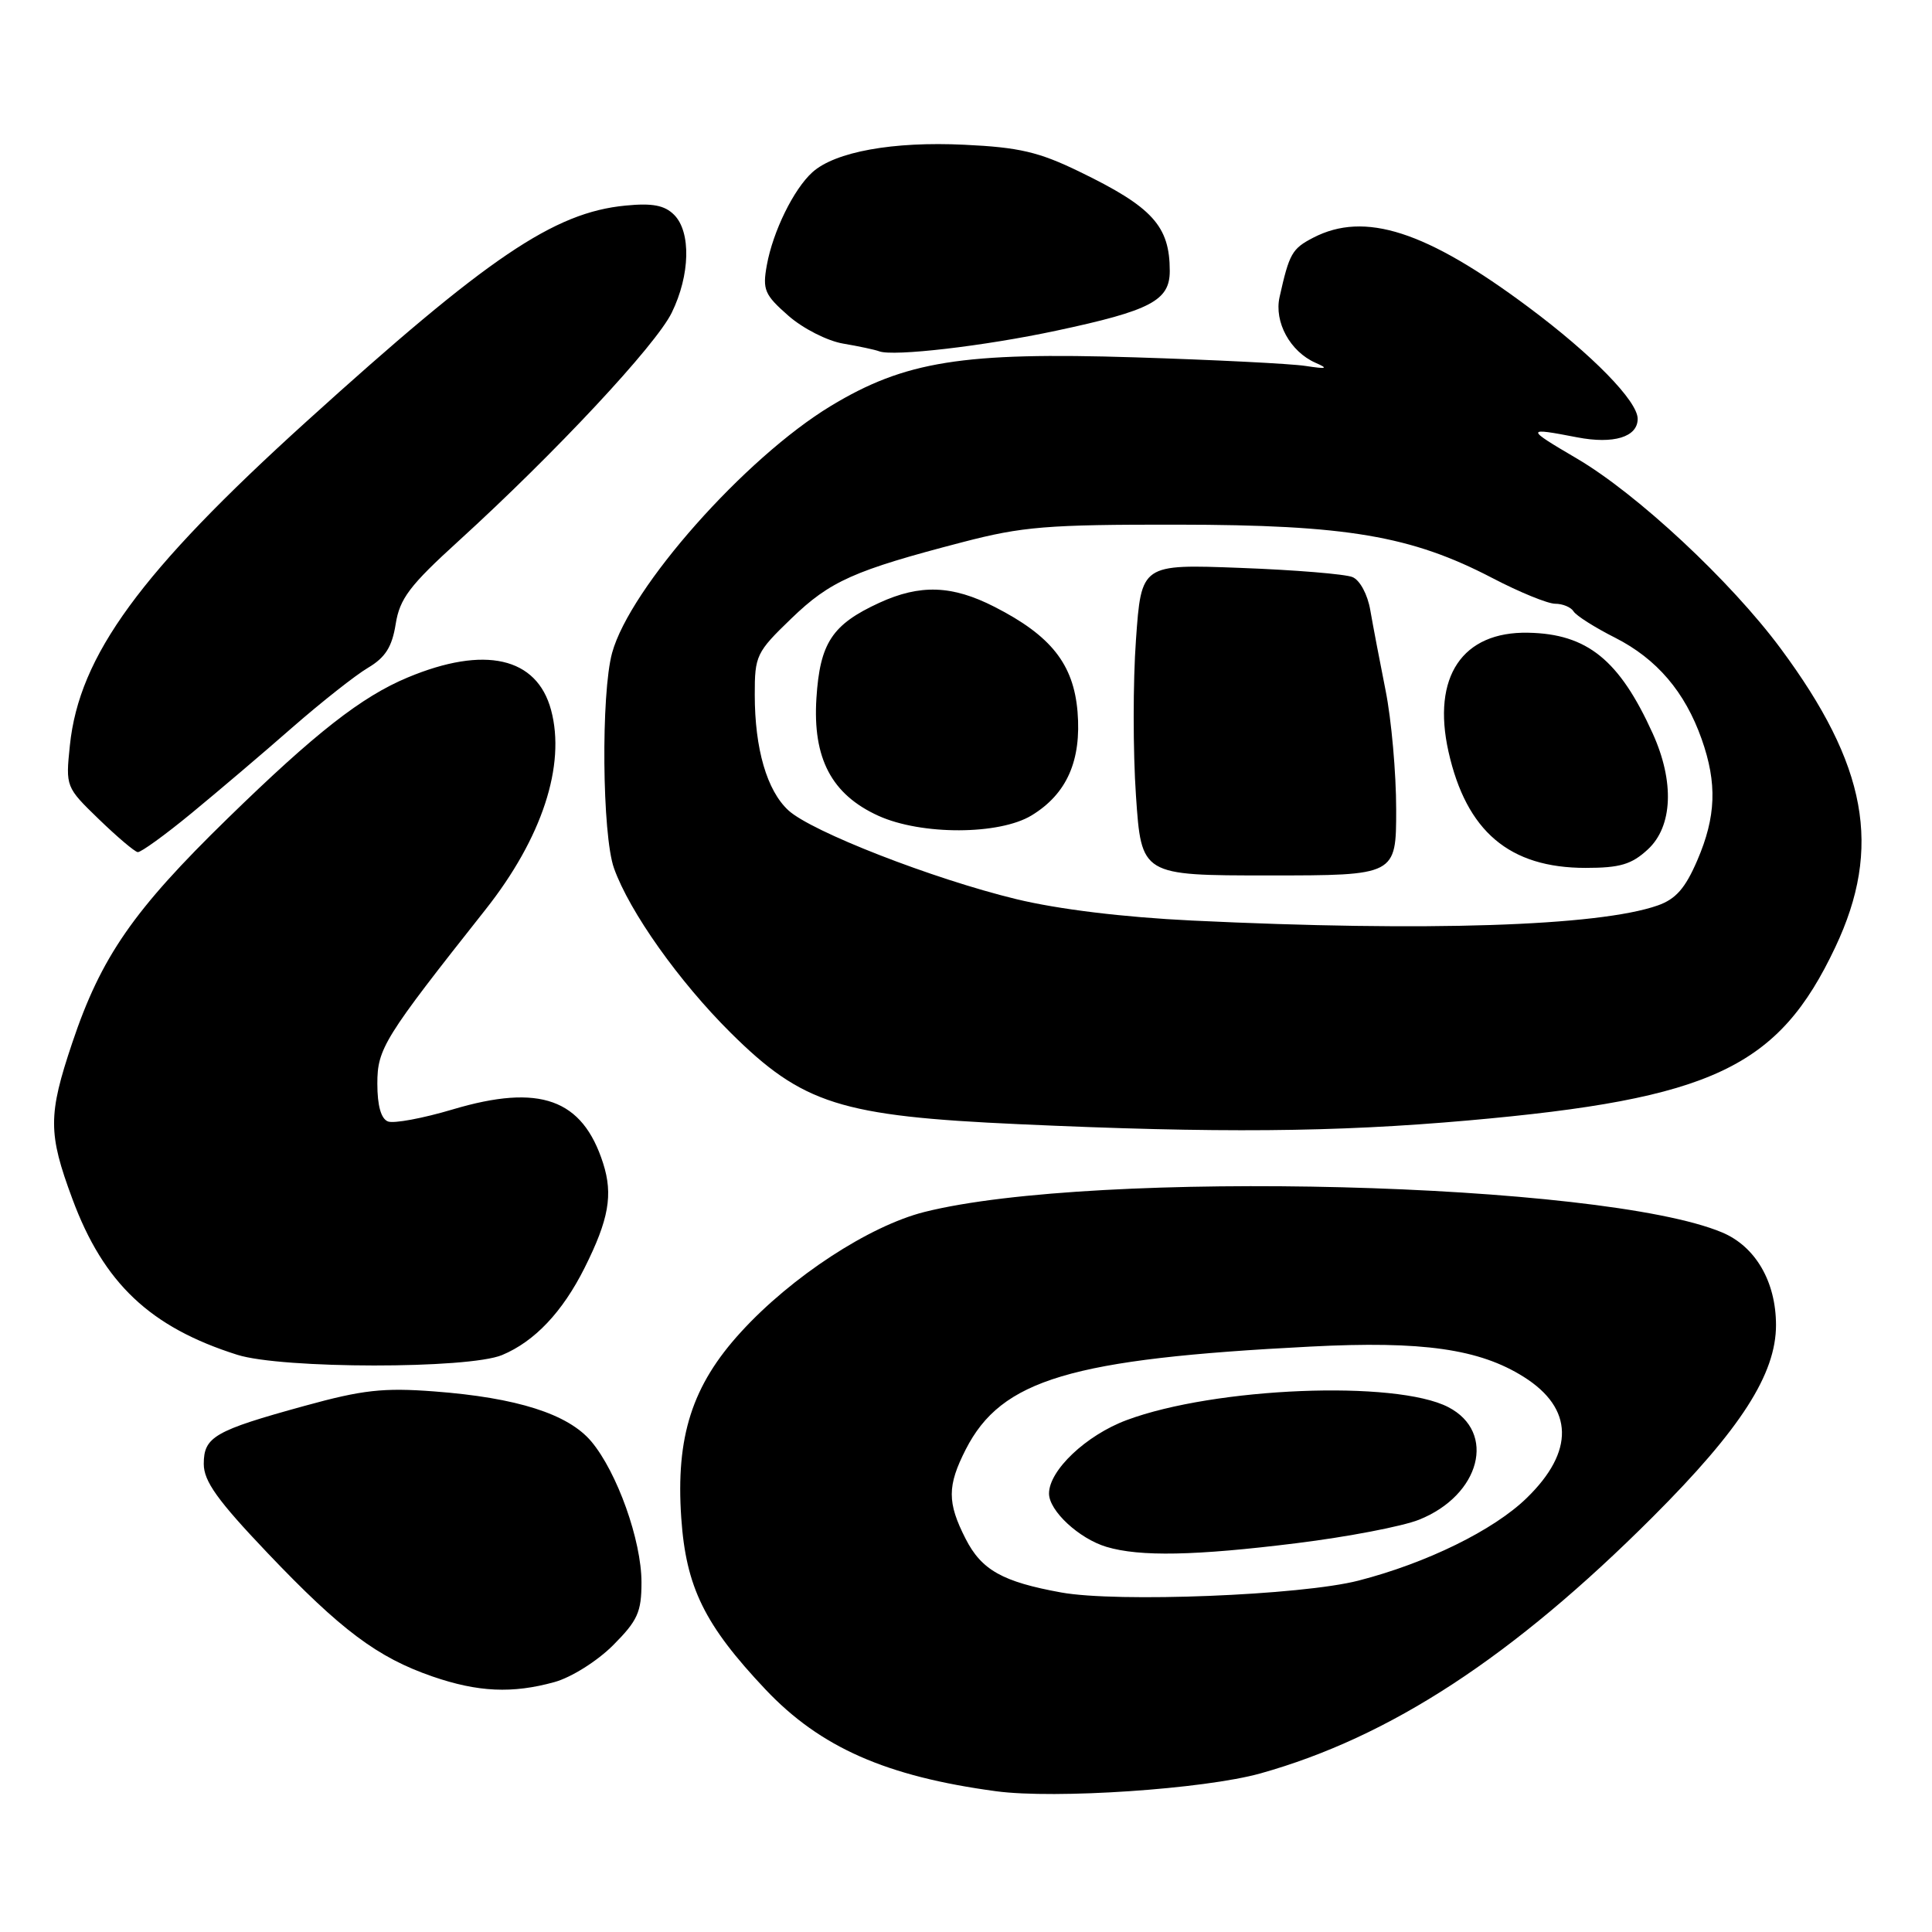 <?xml version="1.0" encoding="UTF-8" standalone="no"?>
<!DOCTYPE svg PUBLIC "-//W3C//DTD SVG 1.1//EN" "http://www.w3.org/Graphics/SVG/1.1/DTD/svg11.dtd" >
<svg xmlns="http://www.w3.org/2000/svg" xmlns:xlink="http://www.w3.org/1999/xlink" version="1.1" viewBox="0 0 256 256">
 <g >
 <path fill="currentColor"
d=" M 167.00 234.99 C 184.18 230.18 200.44 219.56 219.00 201.00 C 230.67 189.34 235.34 182.06 235.33 175.56 C 235.32 169.81 232.60 165.15 228.18 163.30 C 212.28 156.64 145.07 154.92 122.50 160.59 C 115.18 162.43 104.86 169.18 98.18 176.50 C 91.71 183.57 89.53 190.35 90.27 201.13 C 90.90 210.32 93.35 215.30 101.43 223.86 C 108.69 231.54 117.43 235.39 132.00 237.35 C 139.85 238.40 159.52 237.07 167.00 234.99 Z  M 73.48 222.88 C 75.69 222.27 79.13 220.11 81.23 218.01 C 84.49 214.74 85.00 213.62 85.00 209.66 C 85.00 204.13 81.77 195.07 78.35 191.00 C 75.28 187.36 68.51 185.20 57.53 184.37 C 50.79 183.86 48.03 184.17 40.38 186.28 C 28.41 189.57 27.00 190.39 27.00 193.98 C 27.00 196.27 28.82 198.81 35.45 205.78 C 45.19 216.01 50.01 219.62 57.30 222.14 C 63.33 224.22 67.90 224.43 73.48 222.88 Z  M 66.53 179.55 C 70.84 177.75 74.53 173.85 77.46 168.00 C 80.67 161.59 81.25 158.31 79.92 154.15 C 77.19 145.60 71.53 143.57 60.00 147.00 C 56.05 148.18 52.18 148.90 51.41 148.60 C 50.49 148.25 50.00 146.51 50.00 143.59 C 50.00 138.94 50.87 137.54 64.35 120.50 C 71.82 111.05 74.99 101.40 73.02 94.08 C 71.14 87.08 64.22 85.51 54.02 89.77 C 47.92 92.31 41.79 97.11 30.19 108.42 C 17.66 120.63 13.40 126.78 9.57 138.19 C 6.36 147.75 6.36 150.17 9.59 158.86 C 13.73 170.04 19.90 175.87 31.45 179.52 C 37.37 181.39 62.08 181.41 66.53 179.55 Z  M 194.50 148.47 C 226.89 145.60 235.65 141.47 243.19 125.50 C 249.42 112.32 247.42 101.40 235.93 85.91 C 229.32 77.00 216.94 65.45 208.93 60.75 C 202.10 56.74 202.10 56.62 208.99 57.95 C 213.81 58.88 217.00 57.91 217.00 55.50 C 217.00 53.15 211.00 47.01 202.50 40.68 C 188.98 30.59 180.83 27.97 174.02 31.49 C 171.20 32.95 170.84 33.58 169.55 39.36 C 168.81 42.67 170.95 46.59 174.31 48.07 C 176.07 48.84 175.81 48.92 173.00 48.49 C 171.07 48.19 160.89 47.68 150.37 47.35 C 127.56 46.63 119.90 47.86 110.09 53.79 C 98.71 60.68 83.49 77.86 81.11 86.50 C 79.62 91.92 79.78 110.65 81.36 115.05 C 83.42 120.82 89.97 130.05 96.82 136.85 C 106.35 146.30 111.35 147.89 135.00 148.96 C 161.34 150.16 176.83 150.03 194.50 148.47 Z  M 25.38 107.75 C 28.89 104.86 34.91 99.75 38.75 96.38 C 42.60 93.02 47.11 89.46 48.77 88.48 C 51.06 87.12 51.95 85.72 52.43 82.69 C 52.97 79.31 54.28 77.58 60.79 71.66 C 73.62 59.97 86.91 45.74 89.01 41.43 C 91.45 36.45 91.59 30.73 89.32 28.46 C 88.06 27.20 86.45 26.89 82.89 27.24 C 73.40 28.15 64.68 34.05 40.62 55.84 C 18.58 75.80 10.49 86.88 9.26 98.76 C 8.69 104.25 8.72 104.31 13.10 108.55 C 15.52 110.89 17.84 112.86 18.25 112.91 C 18.66 112.96 21.87 110.64 25.38 107.75 Z  M 140.00 43.81 C 152.48 41.15 155.00 39.82 155.00 35.91 C 155.00 29.95 152.72 27.44 143.02 22.74 C 137.65 20.13 135.03 19.52 127.78 19.18 C 118.32 18.72 110.65 20.11 107.64 22.83 C 105.17 25.06 102.42 30.66 101.61 35.13 C 101.02 38.39 101.30 39.06 104.46 41.83 C 106.39 43.53 109.64 45.18 111.73 45.53 C 113.80 45.88 115.95 46.34 116.50 46.55 C 118.35 47.26 130.43 45.86 140.00 43.81 Z  M 140.61 211.01 C 132.84 209.60 130.06 208.04 127.95 203.90 C 125.50 199.09 125.50 196.90 127.97 192.05 C 132.70 182.79 141.87 180.05 173.63 178.43 C 188.50 177.66 196.04 178.74 201.93 182.46 C 208.52 186.62 208.65 192.33 202.29 198.50 C 197.92 202.76 189.00 207.13 180.00 209.44 C 172.43 211.39 148.02 212.36 140.61 211.01 Z  M 171.80 204.48 C 178.53 203.65 185.83 202.25 188.03 201.37 C 196.16 198.12 198.33 189.77 191.90 186.45 C 184.94 182.85 160.98 183.81 149.29 188.17 C 143.92 190.17 139.00 194.83 139.00 197.90 C 139.00 200.19 142.98 203.88 146.62 204.97 C 151.03 206.29 158.37 206.15 171.80 204.48 Z  M 158.00 121.98 C 148.84 121.54 140.24 120.49 134.66 119.14 C 123.61 116.46 107.51 110.19 104.46 107.37 C 101.62 104.75 100.01 99.22 100.01 92.07 C 100.00 86.87 100.22 86.42 104.85 81.96 C 110.00 76.99 113.14 75.59 127.50 71.85 C 135.47 69.77 138.73 69.50 156.00 69.52 C 178.45 69.54 186.99 70.99 197.74 76.59 C 201.34 78.47 205.09 80.00 206.08 80.00 C 207.07 80.00 208.17 80.46 208.51 81.02 C 208.86 81.58 211.33 83.15 214.01 84.50 C 219.54 87.31 223.27 91.68 225.48 97.94 C 227.55 103.80 227.39 108.22 224.90 114.00 C 223.31 117.70 222.05 119.14 219.65 119.98 C 211.81 122.73 188.99 123.47 158.00 121.98 Z  M 185.00 107.25 C 185.00 102.44 184.37 95.35 183.60 91.50 C 182.83 87.65 181.92 82.86 181.57 80.85 C 181.22 78.78 180.20 76.88 179.22 76.47 C 178.28 76.07 171.59 75.52 164.37 75.25 C 151.23 74.75 151.23 74.75 150.52 84.79 C 150.12 90.31 150.12 99.60 150.52 105.42 C 151.24 116.00 151.24 116.00 168.12 116.00 C 185.00 116.00 185.00 116.00 185.00 107.25 Z  M 218.35 112.55 C 221.65 109.50 221.89 103.57 218.99 97.18 C 214.58 87.44 210.31 83.99 202.50 83.84 C 193.76 83.66 189.72 89.68 191.93 99.59 C 194.30 110.16 200.00 115.00 210.10 115.00 C 214.67 115.00 216.20 114.54 218.35 112.55 Z  M 136.70 108.04 C 141.36 105.20 143.31 100.79 142.78 94.31 C 142.25 88.00 139.27 84.23 131.78 80.41 C 126.17 77.54 121.92 77.39 116.50 79.88 C 110.26 82.75 108.65 85.19 108.18 92.51 C 107.67 100.49 110.19 105.28 116.40 108.10 C 122.10 110.68 132.42 110.65 136.70 108.04 Z "/>
</g>
</svg>